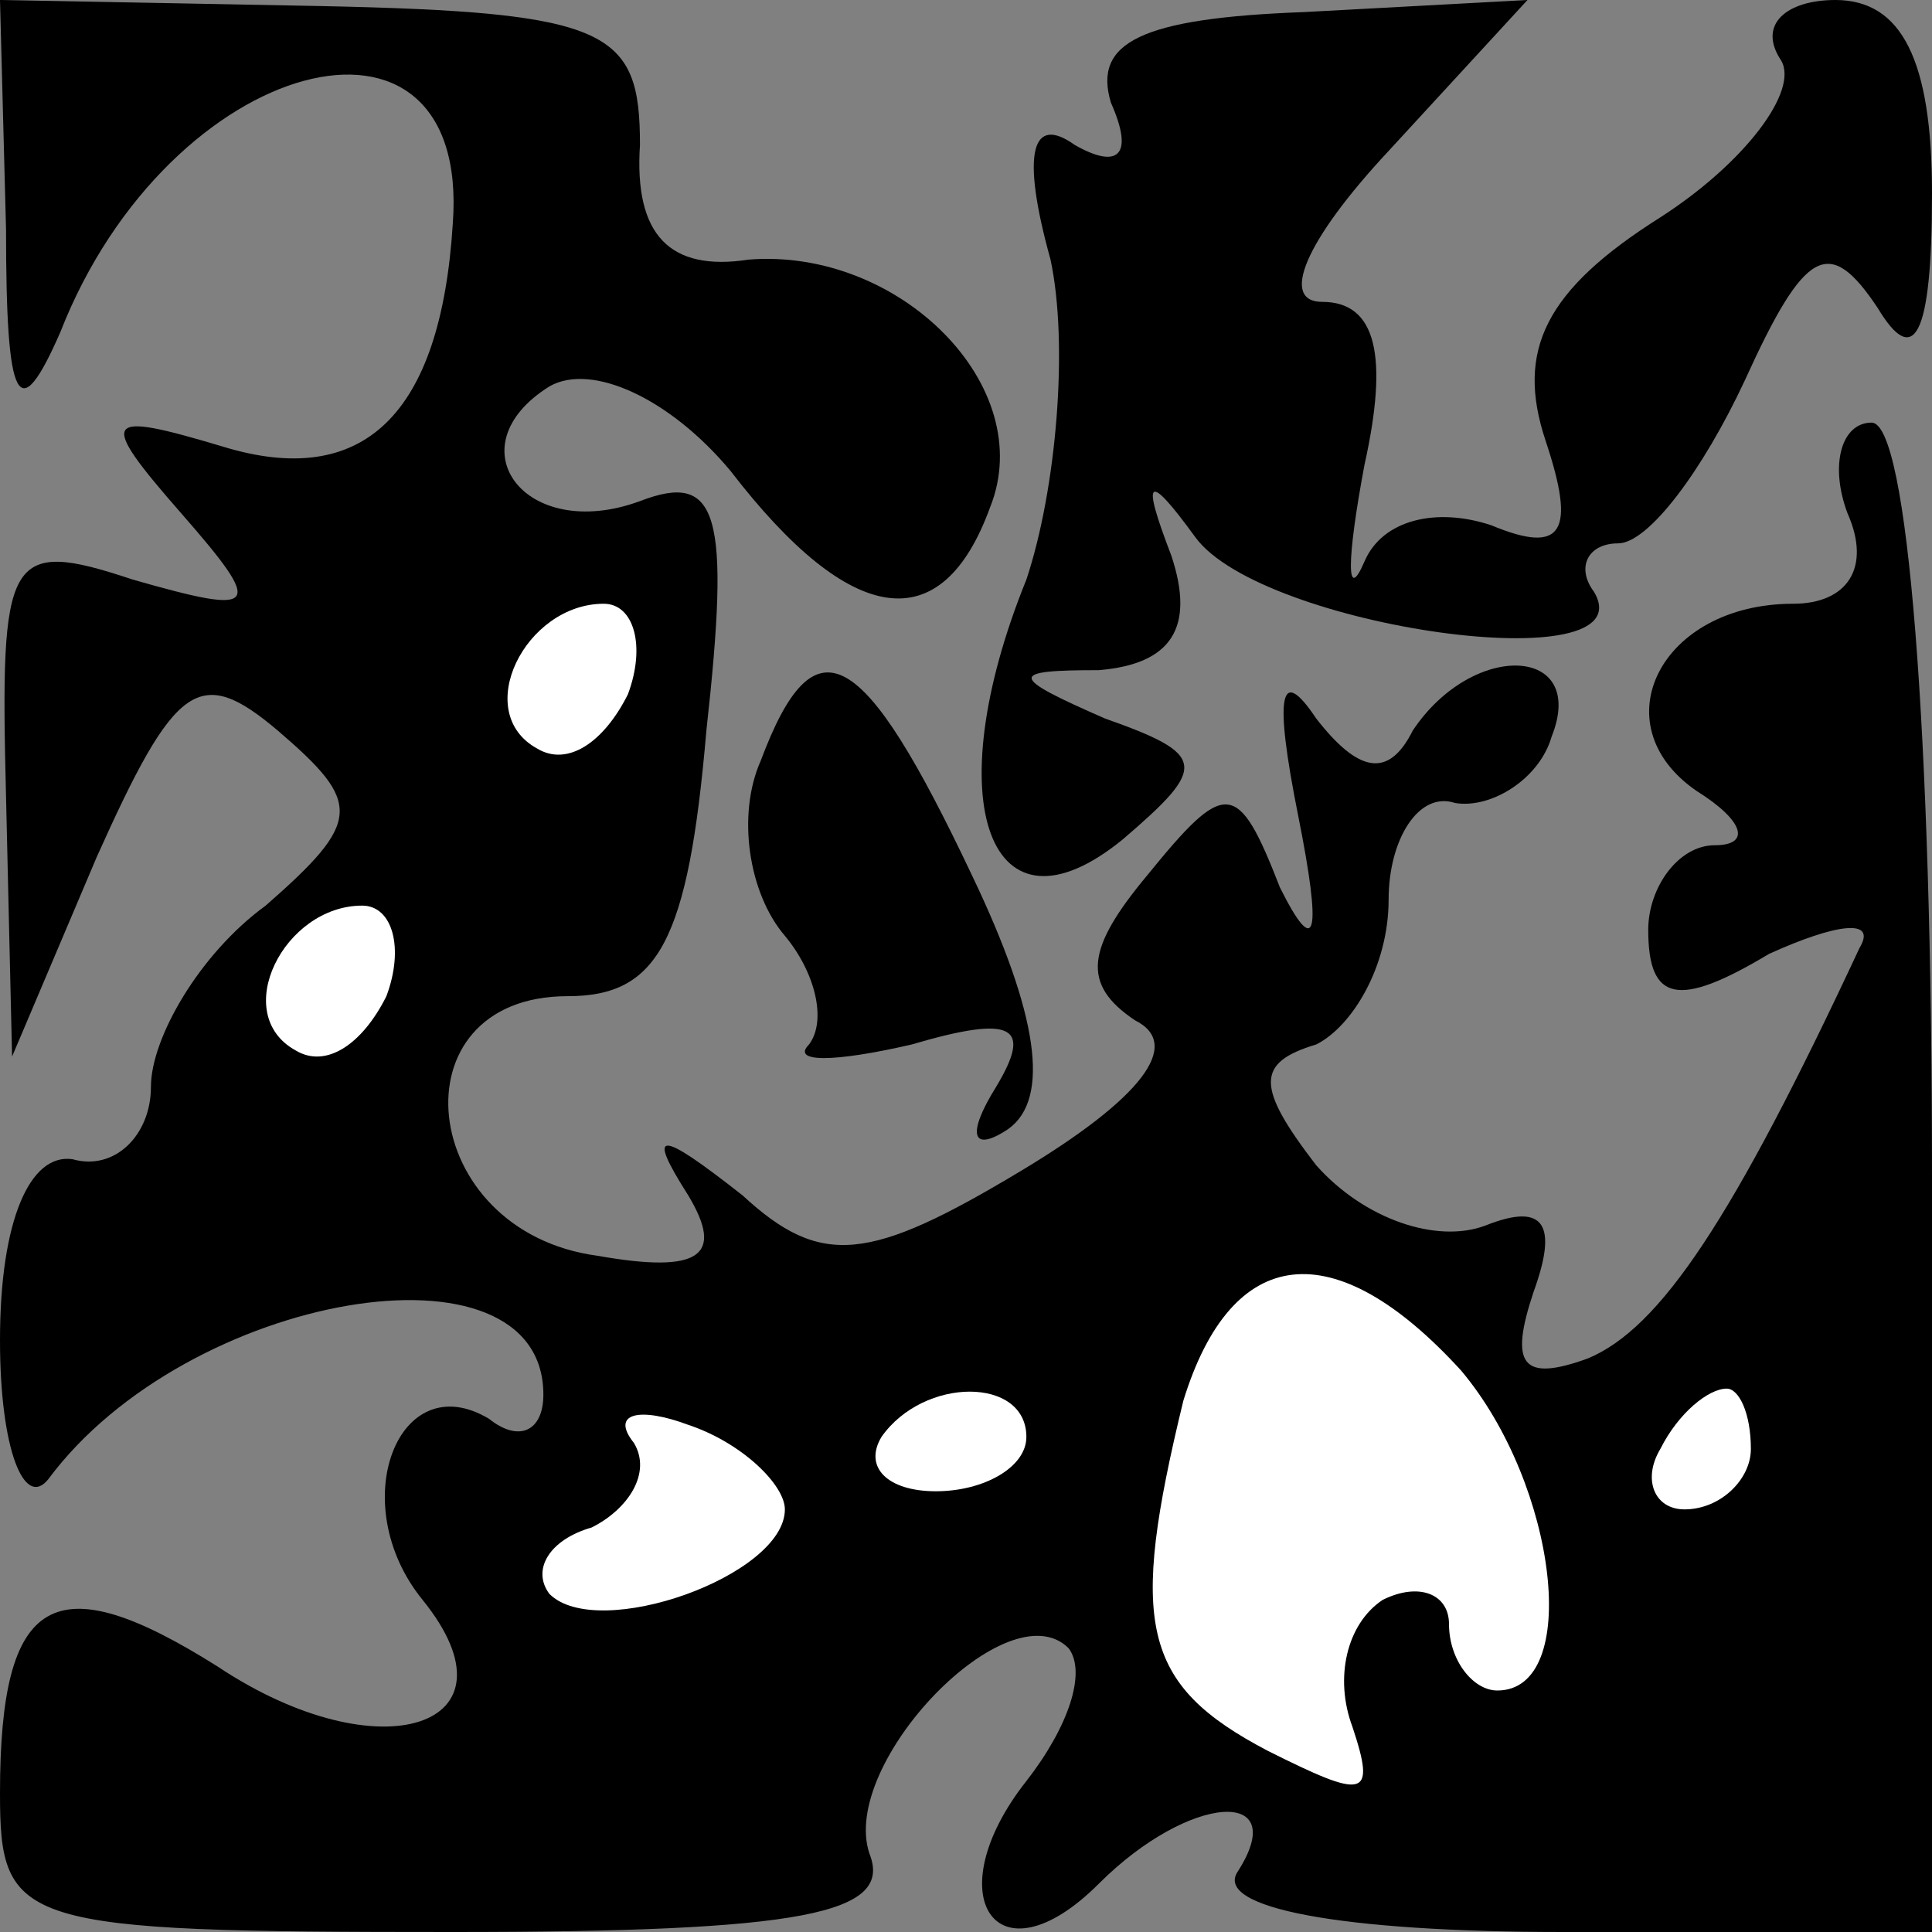 <?xml version="1.0" standalone="no"?>
<!DOCTYPE svg PUBLIC "-//W3C//DTD SVG 20010904//EN"
 "http://www.w3.org/TR/2001/REC-SVG-20010904/DTD/svg10.dtd">
<svg version="1.0" xmlns="http://www.w3.org/2000/svg"
 width="32pt" height="32pt" viewBox="0 0 32 32"
 preserveAspectRatio="xMidYMid meet">
<rect x="0" y="0" width="32" height="32" fill="#808080" stroke="none"/>
<g transform="translate(0,32) scale(0.1,-0.1)"
fill="#000000" stroke="none">
<path fill="#000000" stroke="none" d="M1 282 c0 -29 2 -33 9 -17 18 46 68 59
65 18 -2 -32 -15 -44 -38 -37 -20 6 -21 5 -7 -11 14 -16 13 -17 -8 -11 -21 7
-22 4 -21 -36 l1 -43 14 33 c13 29 17 32 30 21 14 -12 14 -15 -2 -29 -11 -8
-19 -22 -19 -30 0 -8 -6 -14 -13 -12 -7 1 -12 -10 -12 -30 0 -18 4 -28 8 -23
23 31 82 41 82 14 0 -6 -4 -8 -9 -4 -15 9 -24 -14 -11 -30 17 -21 -7 -29 -34
-11 -27 17 -36 12 -36 -21 0 -22 3 -23 75 -23 58 0 73 3 69 13 -5 15 23 44 33
34 3 -4 0 -13 -7 -22 -15 -19 -5 -34 12 -17 15 15 32 16 23 2 -4 -6 17 -10 54
-10 l61 0 0 125 c0 74 -4 125 -10 125 -5 0 -7 -7 -4 -15 4 -9 0 -15 -9 -15
-22 0 -32 -20 -16 -31 8 -5 9 -9 3 -9 -6 0 -11 -7 -11 -14 0 -12 5 -13 20 -4
11 5 18 6 15 1 -21 -45 -33 -63 -45 -68 -11 -4 -13 -1 -9 11 4 11 2 15 -8 11
-8 -3 -20 1 -28 10 -10 13 -10 17 0 20 6 3 12 13 12 24 0 10 5 18 11 16 6 -1
14 4 16 11 6 15 -13 16 -23 1 -4 -8 -9 -7 -16 2 -6 9 -7 4 -3 -16 4 -20 3 -24
-3 -12 -7 18 -9 18 -22 2 -10 -12 -11 -18 -2 -24 8 -4 1 -13 -19 -25 -25 -15
-33 -16 -46 -4 -14 11 -16 11 -9 0 6 -10 2 -13 -15 -10 -30 4 -34 43 -5 43 15
0 20 9 23 44 4 36 2 43 -11 38 -19 -7 -31 9 -15 19 7 4 20 -2 30 -14 20 -26
35 -28 43 -6 8 20 -15 43 -40 41 -13 -2 -19 4 -18 19 0 19 -5 22 -53 23 l-53
1 1 -38z"/>
<path fill="#ffffff" stroke="none" d="M104 205 c-4 -8 -10 -12 -15 -9 -11 6
-2 24 11 24 5 0 7 -7 4 -15z"/>
<path fill="#ffffff" stroke="none" d="M64 155 c-4 -8 -10 -12 -15 -9 -11 6
-2 24 11 24 5 0 7 -7 4 -15z"/>
<path fill="#ffffff" stroke="none" d="M242 93 c16 -19 20 -53 6 -53 -4 0 -8
5 -8 11 0 5 -5 7 -11 4 -6 -4 -8 -13 -5 -21 4 -12 2 -12 -14 -4 -21 11 -23 21
-14 58 8 26 25 28 46 5z"/>
<path fill="#ffffff" stroke="none" d="M130 70 c0 -11 -31 -22 -39 -14 -3 4 0
9 7 11 6 3 10 9 7 14 -4 5 1 6 9 3 9 -3 16 -10 16 -14z"/>
<path fill="#ffffff" stroke="none" d="M170 82 c0 -5 -7 -9 -15 -9 -8 0 -12 4
-9 9 7 10 24 10 24 0z"/>
<path fill="#ffffff" stroke="none" d="M290 80 c0 -5 -5 -10 -11 -10 -5 0 -7
5 -4 10 3 6 8 10 11 10 2 0 4 -4 4 -10z"/>
<path fill="#000000" stroke="none" d="M184 303 c4 -9 1 -11 -6 -7 -7 5 -9 -1
-4 -19 3 -14 1 -38 -4 -53 -15 -37 -6 -61 16 -43 14 12 14 14 -3 20 -16 7 -16
8 -1 8 12 1 16 7 12 19 -5 13 -4 14 4 3 11 -15 75 -24 66 -9 -3 4 -1 8 4 8 5
0 14 12 21 27 10 22 14 24 22 12 6 -10 9 -5 9 19 0 22 -5 32 -16 32 -8 0 -13
-4 -9 -10 3 -5 -6 -17 -20 -26 -19 -12 -24 -22 -19 -37 5 -15 3 -19 -9 -14 -9
3 -18 1 -21 -6 -3 -7 -3 0 0 16 4 18 2 27 -7 27 -7 0 -3 10 11 25 l23 25 -37
-2 c-27 -1 -35 -5 -32 -15z"/>
<path fill="#000000" stroke="none" d="M126 194 c-4 -9 -2 -22 4 -29 5 -6 7
-14 4 -18 -3 -3 4 -3 17 0 17 5 20 3 14 -7 -5 -8 -4 -11 2 -7 7 5 5 19 -6 42
-18 38 -26 43 -35 19z"/>
</g>
</svg>
